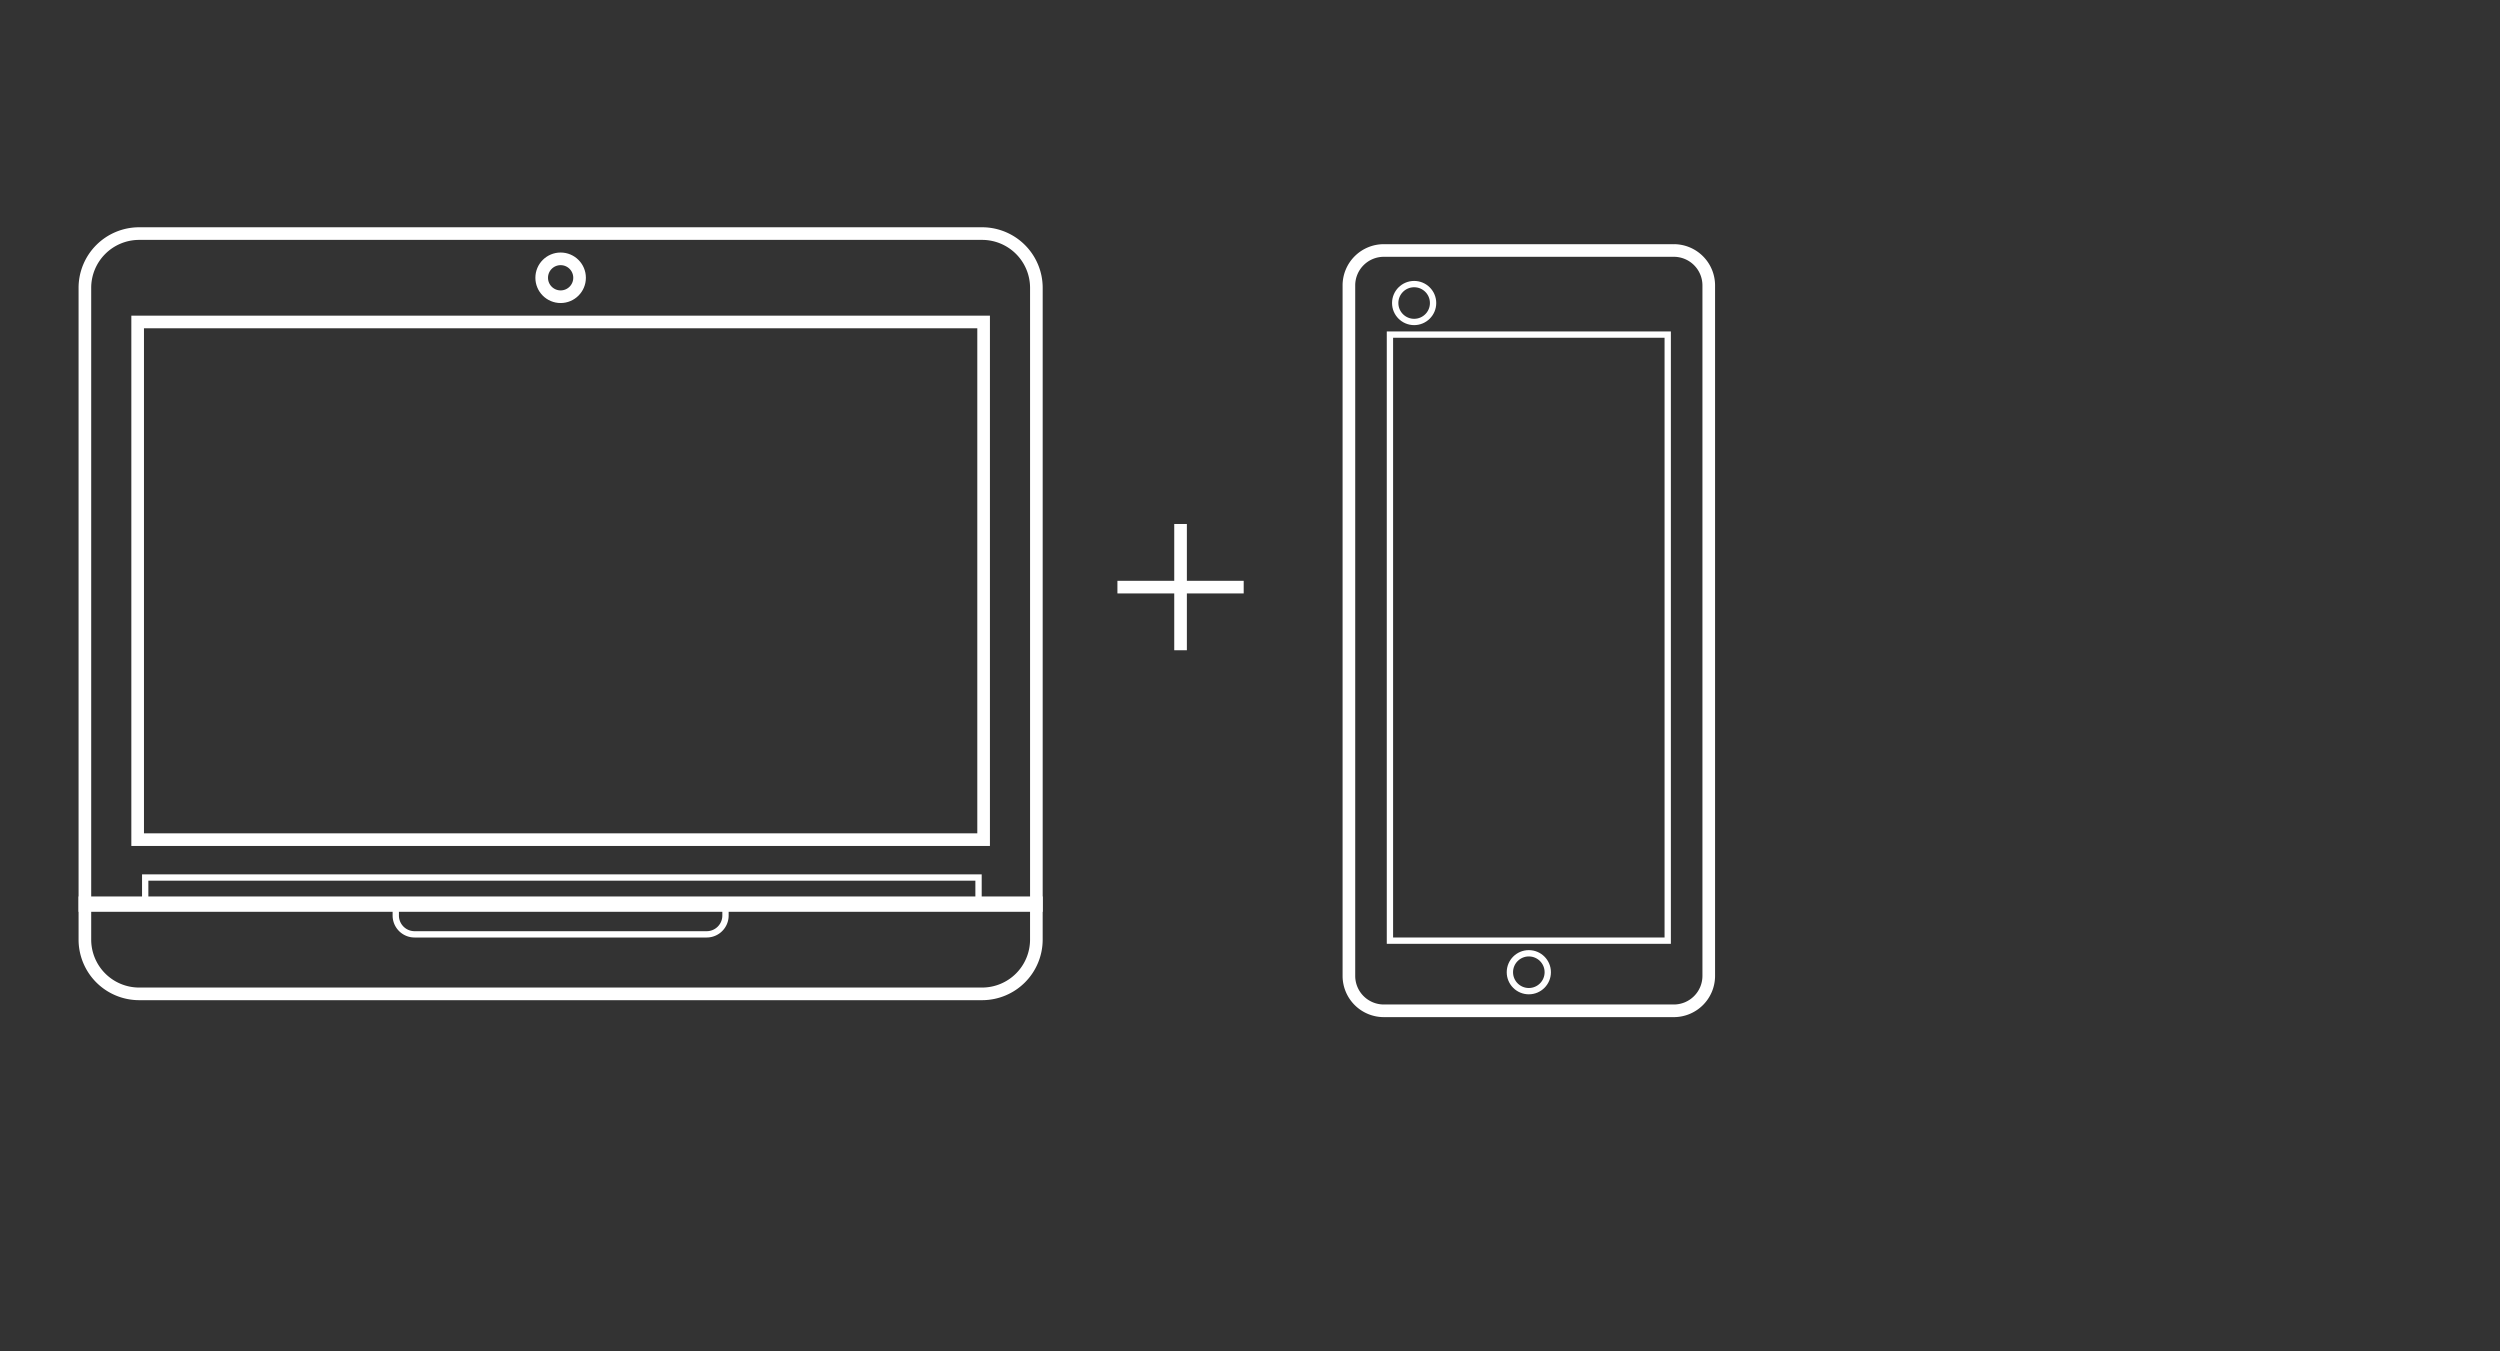 <svg xmlns="http://www.w3.org/2000/svg" viewBox="0 0 198 107" fill="#fff">
  <rect x="0" y="0" width="198" height="107" fill="#333333" stroke="none"/>
  <defs>
    <style>
      .cls-1,.cls-2{fill:none;stroke:#fff;stroke-miterlimit:10}.cls-2{stroke-width:.5px}
    </style>
  </defs>
  <path class="cls-1" d="M6.723 71.714V22.786A4.298 4.298 0 0111.01 18.5h66.786a4.298 4.298 0 014.285 4.286v48.928z"/>
  <path class="cls-1" d="M82.08 71.5v2.929a4.298 4.298 0 01-4.285 4.285H11.009a4.298 4.298 0 01-4.286-4.285V71.5z"/>
  <path class="cls-2" d="M57.459 71.5v1.015A1.49 1.49 0 0155.974 74H32.83a1.49 1.49 0 01-1.485-1.485V71.5z"/>
  <path class="cls-1" d="M10.902 25.5h67v41h-67z"/>
  <circle class="cls-1" cx="44.402" cy="22" r="1.5"/>
  <path class="cls-2" d="M11.5 69.5h66v2h-66z"/>
  <path class="cls-1" d="M132.575 80.056h-22.984a2.766 2.766 0 01-2.758-2.758V22.597a2.766 2.766 0 012.758-2.758h22.984a2.766 2.766 0 012.758 2.758v54.701a2.766 2.766 0 01-2.758 2.758z"/>
  <path class="cls-2" d="M110.083 26.5h22v48h-22z"/>
  <circle class="cls-2" cx="112" cy="24" r="1.5"/>
  <circle class="cls-2" cx="121.083" cy="77" r="1.5"/>
  <path class="cls-1" d="M93.5 41.5v10M98.5 46.5h-10"/>
</svg>